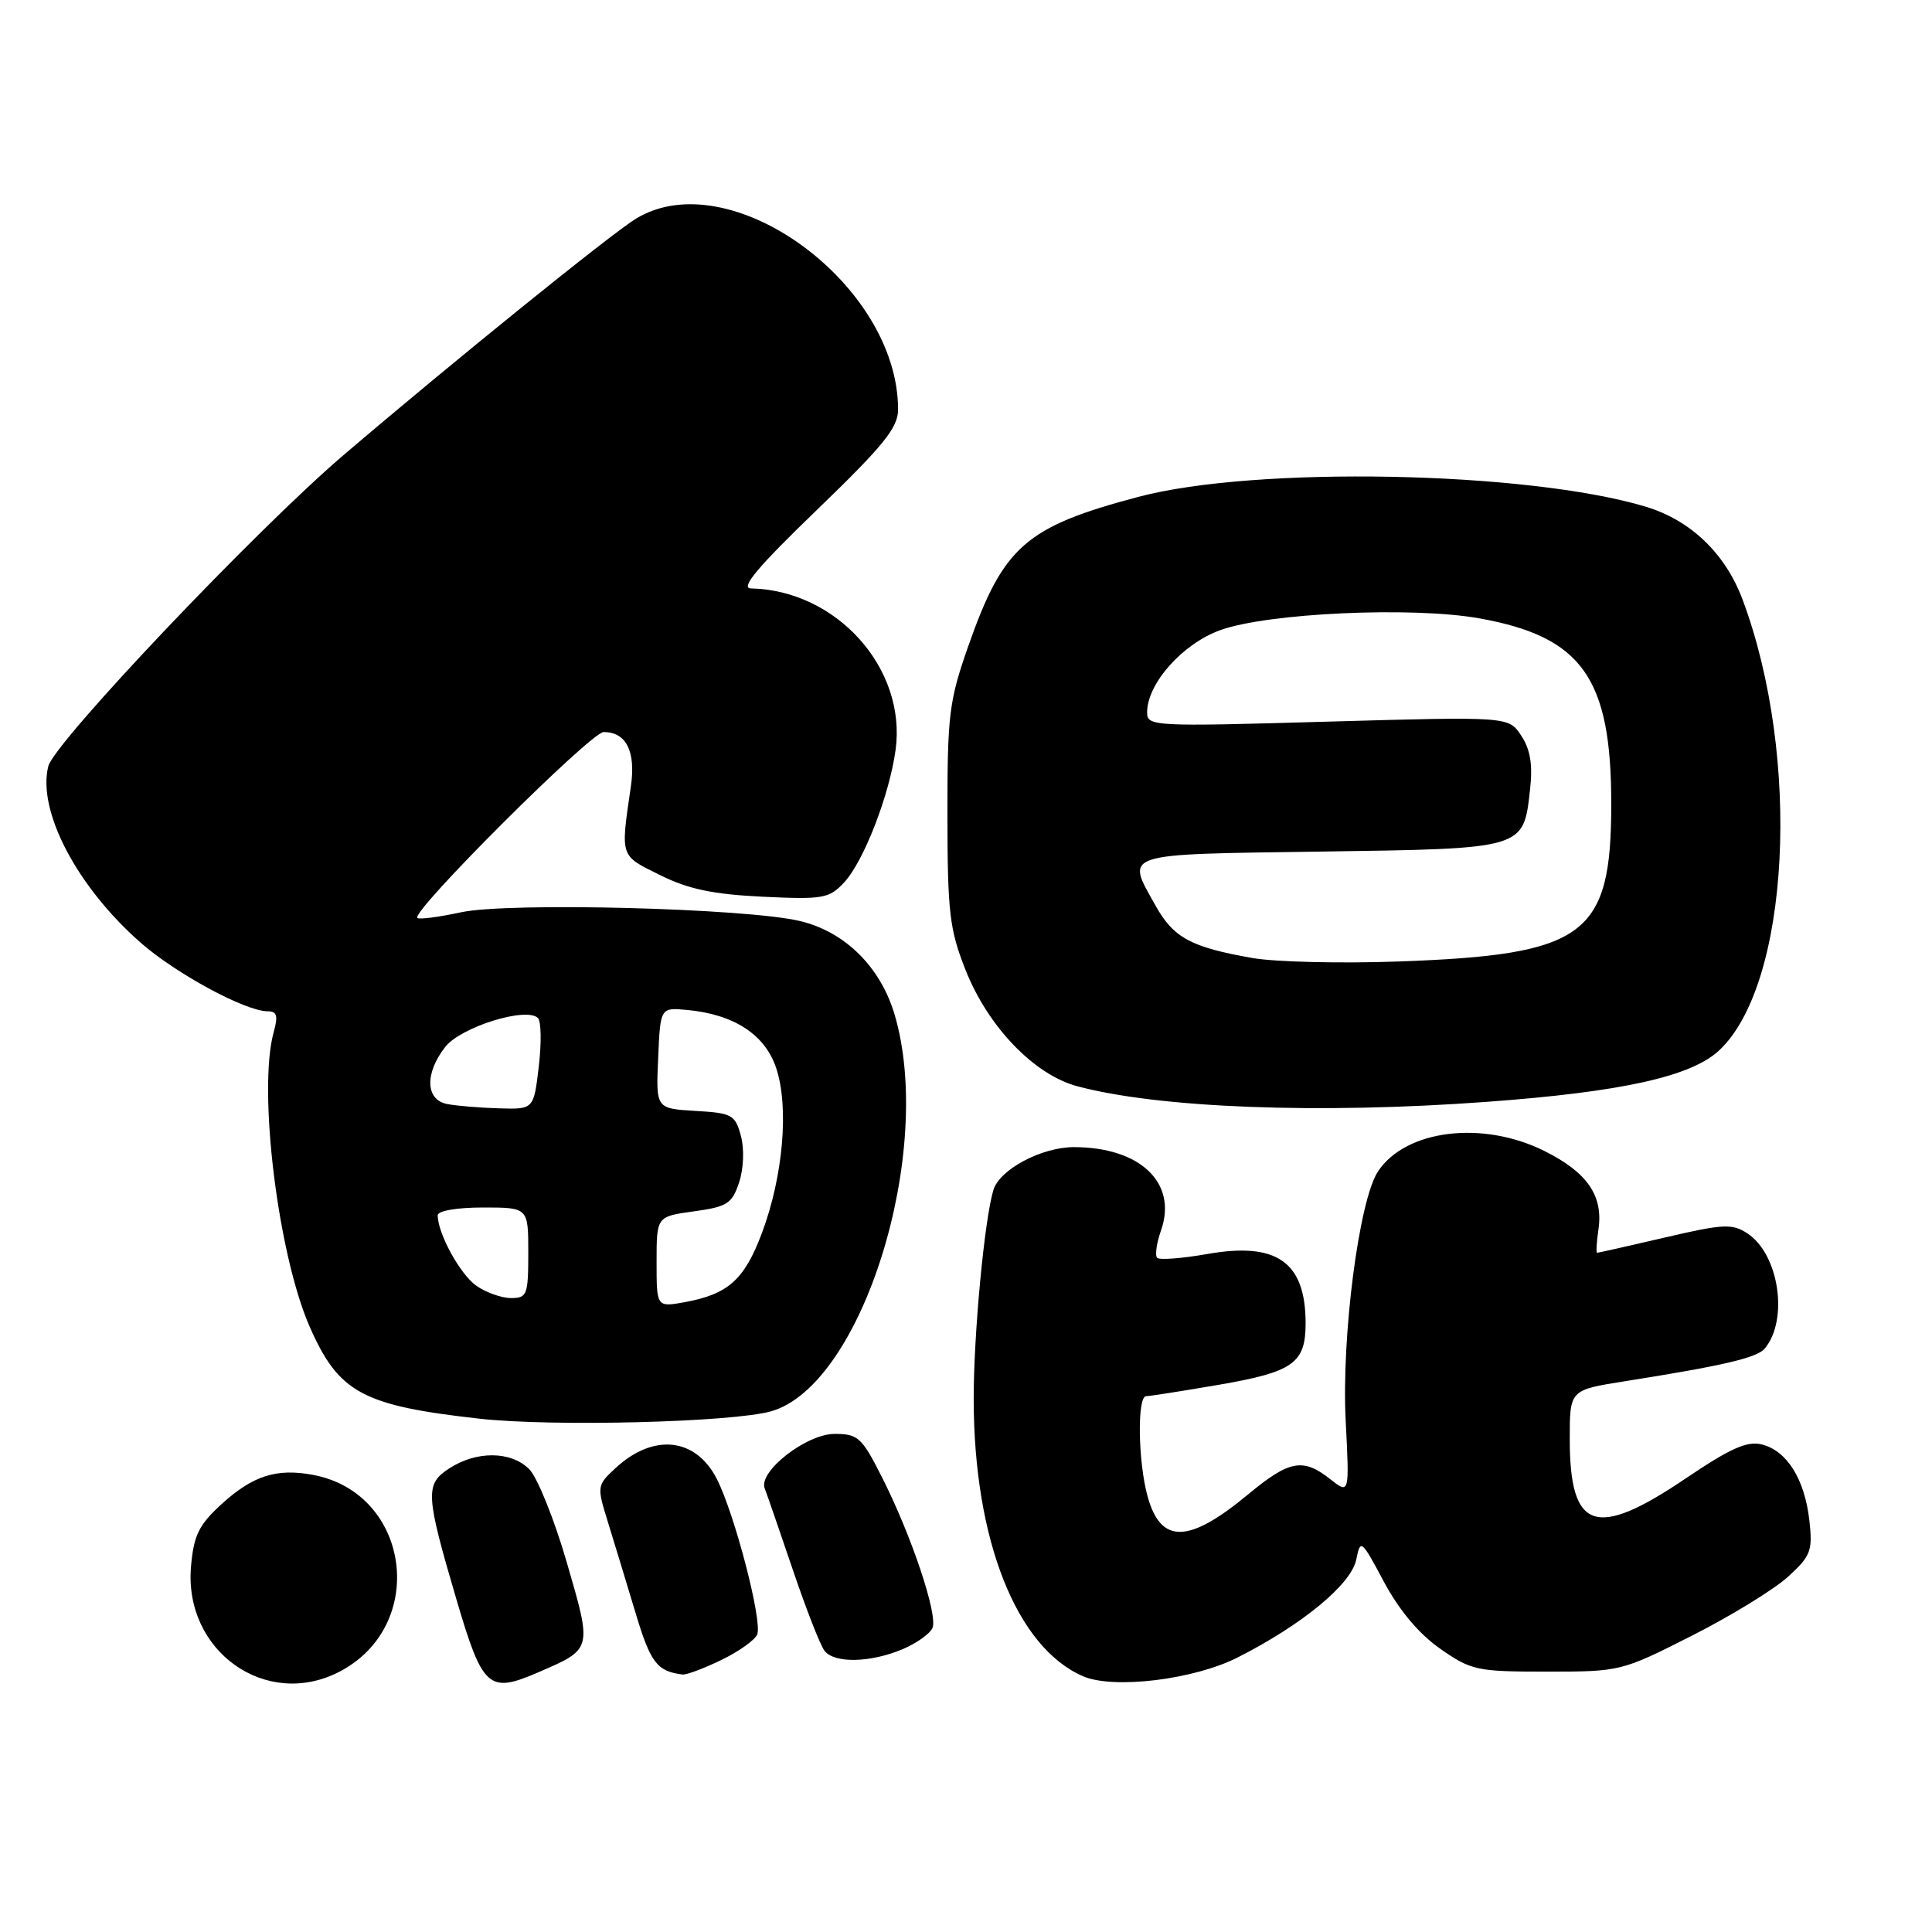 <?xml version="1.0" encoding="UTF-8" standalone="no"?>
<!DOCTYPE svg PUBLIC "-//W3C//DTD SVG 1.1//EN" "http://www.w3.org/Graphics/SVG/1.1/DTD/svg11.dtd" >
<svg xmlns="http://www.w3.org/2000/svg" xmlns:xlink="http://www.w3.org/1999/xlink" version="1.1" viewBox="0 0 256 256">
 <g >
 <path fill="currentColor"
d=" M 44.96 221.52 C 56.75 215.42 54.40 197.85 41.48 195.43 C 36.63 194.52 33.47 195.54 29.32 199.34 C 26.34 202.07 25.67 203.45 25.31 207.56 C 24.33 218.78 35.26 226.54 44.96 221.52 Z  M 71.28 221.61 C 78.53 218.47 78.48 218.66 75.11 207.05 C 73.45 201.33 71.21 195.76 70.12 194.67 C 67.70 192.25 63.11 192.22 59.48 194.60 C 56.31 196.69 56.38 198.01 60.50 212.00 C 63.95 223.71 64.76 224.43 71.28 221.61 Z  M 164.00 219.62 C 172.56 215.28 179.06 209.92 179.71 206.65 C 180.27 203.89 180.38 203.98 183.39 209.62 C 185.41 213.39 188.03 216.51 190.84 218.47 C 194.95 221.34 195.69 221.50 204.98 221.50 C 214.70 221.50 214.87 221.46 224.18 216.74 C 229.34 214.13 235.07 210.61 236.91 208.94 C 239.95 206.16 240.20 205.50 239.75 201.46 C 239.13 196.00 236.78 192.23 233.46 191.40 C 231.50 190.91 229.30 191.89 223.38 195.89 C 211.41 203.98 208.00 202.82 208.00 190.66 C 208.00 184.18 208.00 184.18 215.25 183.03 C 228.30 180.97 232.83 179.91 233.84 178.69 C 237.03 174.85 235.72 166.18 231.55 163.44 C 229.52 162.11 228.38 162.16 220.60 163.98 C 215.83 165.09 211.79 166.00 211.63 166.00 C 211.48 166.00 211.55 164.61 211.80 162.92 C 212.46 158.43 210.33 155.35 204.64 152.51 C 196.43 148.42 186.22 149.69 182.58 155.24 C 180.07 159.07 177.74 177.10 178.31 188.25 C 178.81 198.00 178.81 198.00 176.27 196.00 C 172.64 193.14 170.85 193.48 165.36 198.03 C 157.52 204.54 153.82 204.62 152.07 198.31 C 150.79 193.71 150.66 185.00 151.87 185.00 C 152.35 185.00 156.73 184.31 161.62 183.47 C 171.35 181.79 173.00 180.62 173.00 175.36 C 173.00 167.22 169.20 164.54 159.99 166.16 C 156.64 166.75 153.64 166.98 153.33 166.67 C 153.02 166.36 153.25 164.71 153.85 163.01 C 156.04 156.73 151.07 152.00 142.28 152.00 C 138.00 152.01 132.45 154.96 131.63 157.68 C 130.44 161.61 129.00 176.91 129.02 185.47 C 129.05 204.05 134.68 218.28 143.50 222.11 C 147.54 223.86 158.19 222.57 164.00 219.62 Z  M 95.59 219.95 C 97.92 218.83 100.05 217.30 100.34 216.56 C 101.03 214.76 97.34 200.59 94.98 195.96 C 92.18 190.48 86.58 189.88 81.55 194.54 C 79.09 196.82 79.08 196.94 80.55 201.68 C 81.37 204.33 83.02 209.75 84.21 213.71 C 86.20 220.34 87.06 221.46 90.43 221.88 C 90.95 221.95 93.27 221.08 95.59 219.95 Z  M 119.55 218.55 C 121.46 217.74 123.27 216.46 123.57 215.68 C 124.26 213.88 120.76 203.45 116.92 195.85 C 114.20 190.45 113.71 190.00 110.59 190.00 C 106.84 190.00 100.44 195.00 101.33 197.23 C 101.61 197.93 103.28 202.78 105.05 208.00 C 106.82 213.22 108.71 218.06 109.26 218.75 C 110.58 220.42 115.27 220.33 119.55 218.55 Z  M 102.19 187.00 C 114.28 183.53 123.91 152.53 118.53 134.40 C 116.65 128.10 111.95 123.46 106.00 122.04 C 98.82 120.34 67.39 119.53 61.10 120.88 C 58.14 121.52 55.52 121.86 55.30 121.63 C 54.45 120.79 78.30 97.00 79.99 97.00 C 82.99 97.00 84.27 99.58 83.59 104.23 C 82.22 113.66 82.10 113.30 87.45 115.95 C 91.21 117.82 94.47 118.50 101.05 118.82 C 109.07 119.20 109.86 119.06 111.85 116.93 C 114.44 114.16 117.85 105.36 118.67 99.36 C 120.15 88.57 110.86 78.20 99.50 77.97 C 98.04 77.94 100.40 75.13 108.25 67.56 C 117.09 59.03 119.00 56.67 119.00 54.27 C 119.00 37.64 96.69 21.40 84.26 28.98 C 80.96 31.00 60.01 47.93 45.50 60.32 C 33.97 70.16 7.19 98.39 6.40 101.53 C 4.92 107.42 10.16 117.45 18.60 124.88 C 23.28 129.00 32.52 134.00 35.46 134.00 C 36.70 134.00 36.87 134.59 36.27 136.75 C 34.14 144.36 36.83 166.30 41.07 175.88 C 44.90 184.55 48.05 186.25 63.50 187.98 C 73.19 189.07 97.09 188.46 102.19 187.00 Z  M 197.00 146.00 C 214.88 144.69 224.09 142.65 227.79 139.19 C 237.16 130.44 238.72 100.35 230.89 79.42 C 228.60 73.32 224.00 68.92 218.04 67.13 C 202.33 62.42 166.29 61.73 150.83 65.84 C 135.90 69.80 132.95 72.39 128.31 85.59 C 125.76 92.85 125.53 94.69 125.54 108.00 C 125.55 120.89 125.82 123.17 127.93 128.50 C 130.89 136.01 137.00 142.38 142.70 143.92 C 153.48 146.82 174.75 147.64 197.00 146.00 Z  M 87.00 167.21 C 87.00 161.19 87.00 161.19 91.95 160.51 C 96.38 159.90 97.01 159.49 97.94 156.66 C 98.54 154.83 98.64 152.24 98.17 150.50 C 97.42 147.71 97.00 147.48 92.14 147.20 C 86.91 146.89 86.91 146.89 87.21 140.20 C 87.50 133.50 87.50 133.50 91.00 133.82 C 97.23 134.39 101.36 137.07 102.84 141.50 C 104.57 146.65 103.78 155.84 100.97 163.35 C 98.64 169.56 96.51 171.48 90.75 172.54 C 87.00 173.22 87.00 173.22 87.00 167.21 Z  M 63.12 170.37 C 60.97 168.86 58.00 163.45 58.00 161.03 C 58.00 160.44 60.54 160.00 64.00 160.00 C 70.00 160.00 70.00 160.00 70.00 166.00 C 70.00 171.58 69.84 172.00 67.72 172.00 C 66.47 172.00 64.40 171.27 63.12 170.37 Z  M 59.25 146.29 C 56.37 145.74 56.26 142.21 59.01 138.71 C 61.08 136.08 69.74 133.38 71.28 134.89 C 71.71 135.31 71.76 138.21 71.39 141.33 C 70.72 147.00 70.72 147.00 66.11 146.86 C 63.58 146.79 60.49 146.53 59.25 146.29 Z  M 166.00 126.95 C 157.84 125.52 155.53 124.29 153.15 120.06 C 149.15 112.93 148.26 113.22 174.97 112.84 C 202.13 112.45 201.85 112.54 202.74 104.62 C 203.11 101.33 202.78 99.32 201.58 97.49 C 199.91 94.94 199.91 94.94 175.96 95.62 C 152.74 96.29 152.00 96.25 152.00 94.39 C 152.00 90.57 156.70 85.29 161.71 83.49 C 168.04 81.22 187.14 80.35 195.99 81.93 C 209.62 84.36 213.50 89.82 213.50 106.50 C 213.50 123.99 210.12 126.51 185.38 127.40 C 177.75 127.68 169.03 127.47 166.00 126.95 Z "/>
</g>
</svg>